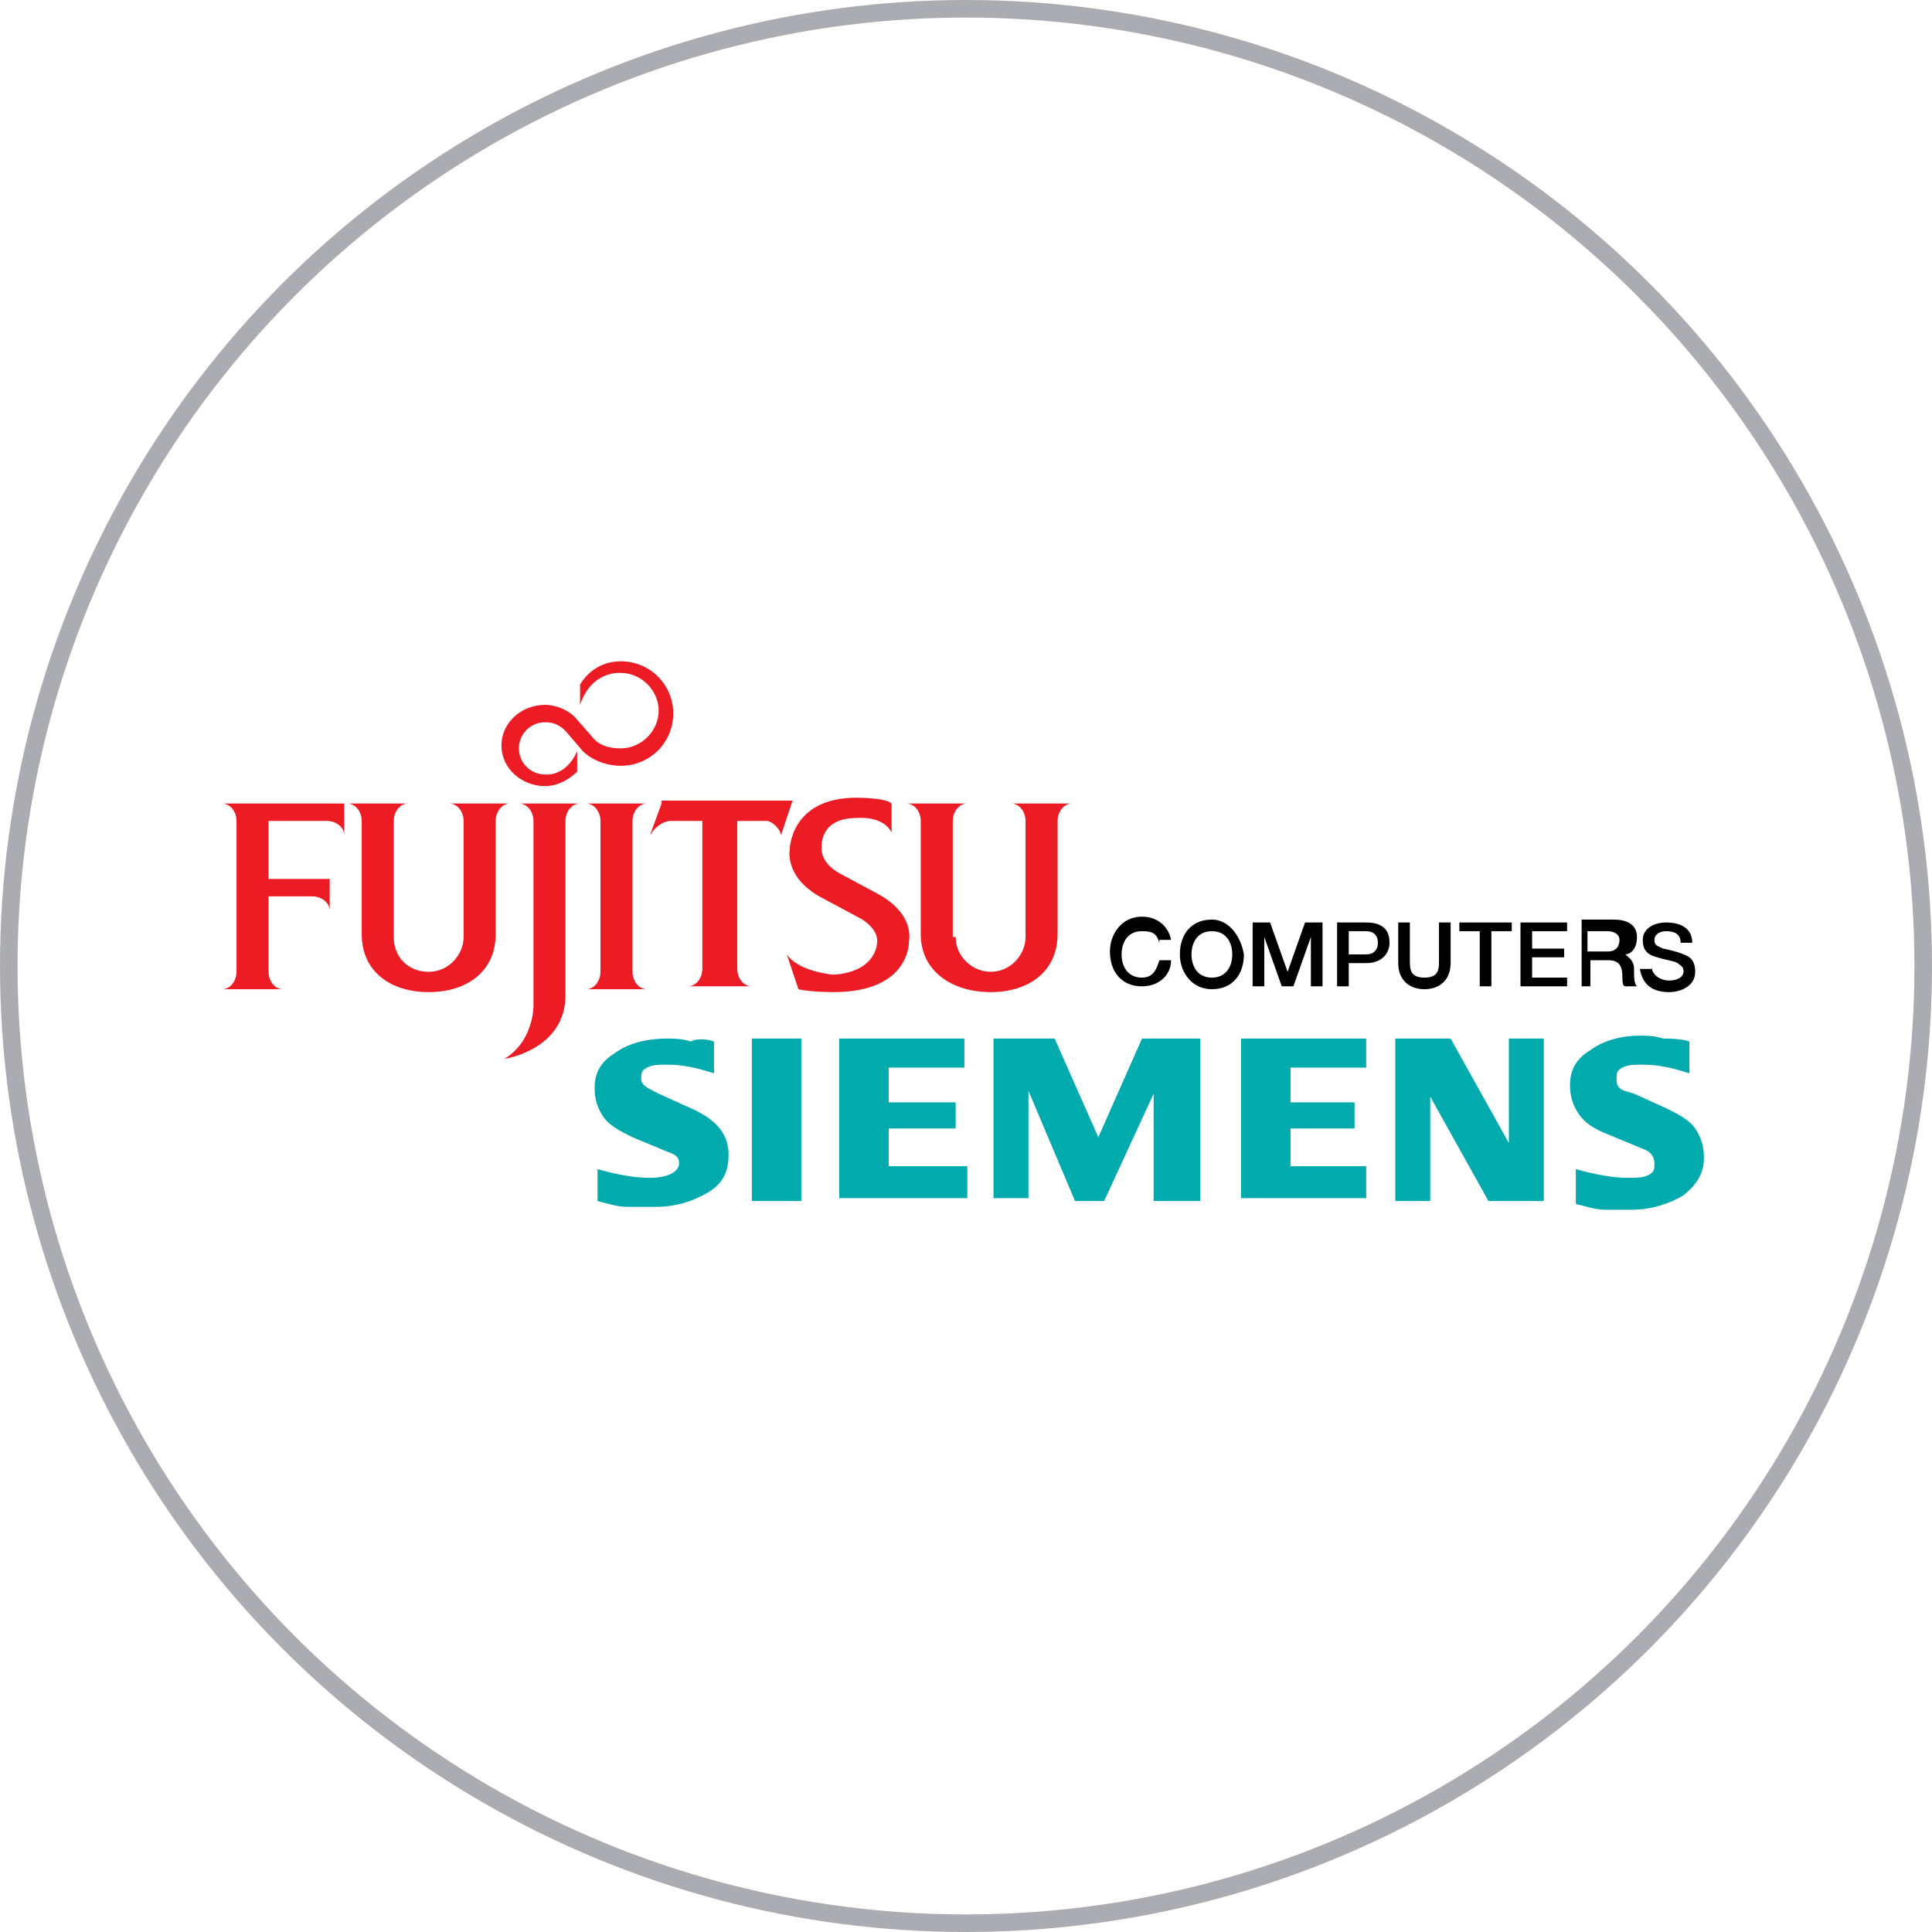 <svg width="110" height="110" viewBox="0 0 110 110" fill="none" xmlns="http://www.w3.org/2000/svg">
<circle cx="55" cy="55" r="54.5" stroke="#2F303E" stroke-opacity="0.4"/>
<path fill-rule="evenodd" clip-rule="evenodd" d="M66.013 53.678C65.848 53.183 65.682 53.017 65.019 53.017C64.19 53.017 63.858 53.678 63.858 54.339C63.858 55 64.19 55.661 65.019 55.661C65.682 55.661 65.848 55.165 66.013 54.67H66.677C66.677 55.496 66.013 56.157 65.019 56.157C63.858 56.157 63.195 55.331 63.195 54.174C63.195 53.183 63.858 52.191 65.019 52.191C65.848 52.191 66.511 52.687 66.677 53.513H66.013V53.678Z" fill="black"/>
<path fill-rule="evenodd" clip-rule="evenodd" d="M68.999 53.018C69.828 53.018 70.16 53.679 70.16 54.34C70.16 55 69.828 55.661 68.999 55.661C68.17 55.661 67.839 55 67.839 54.34C67.839 53.679 68.17 53.018 68.999 53.018ZM68.999 52.357C67.839 52.357 67.176 53.183 67.176 54.34C67.176 55.331 67.839 56.322 68.999 56.322C70.16 56.322 70.823 55.496 70.823 54.34C70.657 53.348 69.994 52.357 68.999 52.357Z" fill="black"/>
<path fill-rule="evenodd" clip-rule="evenodd" d="M71.32 52.522H72.315L73.31 55.331L74.304 52.522H75.299V56.157H74.636V53.348L73.641 56.157H72.978L71.983 53.348V56.157H71.32V52.522Z" fill="black"/>
<path fill-rule="evenodd" clip-rule="evenodd" d="M76.792 53.018H77.787C78.118 53.018 78.45 53.183 78.45 53.678C78.45 54.174 78.118 54.339 77.787 54.339H76.792V53.018ZM76.129 56.157H76.792V54.835H77.787C78.781 54.835 79.113 54.174 79.113 53.678C79.113 53.183 78.947 52.522 77.787 52.522H76.129V56.157Z" fill="black"/>
<path fill-rule="evenodd" clip-rule="evenodd" d="M79.609 52.522H80.272V54.67C80.272 55.166 80.272 55.661 81.101 55.661C81.93 55.661 81.93 55.166 81.93 54.67V52.522H82.593V54.835C82.593 55.826 81.93 56.322 81.101 56.322C80.272 56.322 79.609 55.826 79.609 54.835V52.522Z" fill="black"/>
<path fill-rule="evenodd" clip-rule="evenodd" d="M83.09 52.522H86.074V53.018H84.913V56.157H84.25V53.018H83.09V52.522Z" fill="black"/>
<path fill-rule="evenodd" clip-rule="evenodd" d="M86.57 52.522H89.223V53.018H87.233V54.009H89.057V54.505H87.233V55.661H89.223V56.157H86.57V52.522Z" fill="black"/>
<path fill-rule="evenodd" clip-rule="evenodd" d="M90.55 53.018H91.544C91.876 53.018 92.207 53.183 92.207 53.514C92.207 53.844 92.042 54.174 91.544 54.174H90.384V53.018H90.55ZM89.887 56.157H90.55V54.67H91.544C92.207 54.67 92.373 55 92.373 55.661C92.373 55.827 92.373 56.157 92.539 56.157H93.202C93.036 55.992 93.036 55.661 93.036 55.166C93.036 54.67 92.705 54.505 92.539 54.34C92.705 54.34 93.202 54.174 93.202 53.348C93.202 52.687 92.705 52.357 91.876 52.357H90.052V56.157H89.887Z" fill="black"/>
<path fill-rule="evenodd" clip-rule="evenodd" d="M94.03 55C94.03 55.496 94.528 55.826 95.025 55.826C95.688 55.826 95.854 55.496 95.854 55.331C95.854 55 95.688 55 95.522 54.835C95.191 54.67 94.859 54.67 94.362 54.505C93.699 54.339 93.533 54.009 93.533 53.513C93.533 52.852 94.196 52.522 94.859 52.522C95.688 52.522 96.351 52.852 96.351 53.678H95.688C95.688 53.183 95.356 53.018 94.859 53.018C94.528 53.018 94.196 53.183 94.196 53.513C94.196 53.844 94.362 53.844 94.693 54.009C94.693 54.009 95.522 54.174 95.854 54.339C96.351 54.505 96.517 54.835 96.517 55.331C96.517 56.157 95.688 56.487 95.025 56.487C94.196 56.487 93.533 56.157 93.367 55.166H94.03V55Z" fill="black"/>
<path fill-rule="evenodd" clip-rule="evenodd" d="M34.188 46.739C34.188 46.244 33.857 45.748 33.359 45.748H36.841C36.343 45.748 36.012 46.244 36.012 46.739V55.331C36.012 55.826 36.343 56.322 36.841 56.322H33.359C33.857 56.322 34.188 55.826 34.188 55.331V46.739Z" fill="#ED1C24"/>
<path fill-rule="evenodd" clip-rule="evenodd" d="M15.289 51.035H17.776C18.273 51.035 18.77 51.365 18.77 51.861V50.044H15.289V46.739H18.605C19.102 46.739 19.599 47.07 19.599 47.565V45.748H12.637C13.134 45.748 13.466 46.244 13.466 46.739V55.331C13.466 55.826 13.134 56.322 12.637 56.322H16.118C15.621 56.322 15.289 55.826 15.289 55.331V51.035Z" fill="#ED1C24"/>
<path fill-rule="evenodd" clip-rule="evenodd" d="M22.418 53.348C22.418 54.505 23.247 55.331 24.407 55.331C25.568 55.331 26.396 54.339 26.396 53.348V46.739C26.396 46.244 26.065 45.748 25.568 45.748H29.049C28.552 45.748 28.22 46.244 28.22 46.739V53.183C28.22 55.331 26.562 56.487 24.407 56.487C22.252 56.487 20.595 55.331 20.595 53.183V46.739C20.595 46.244 20.263 45.748 19.766 45.748H23.247C22.75 45.748 22.418 46.244 22.418 46.739V53.348Z" fill="#ED1C24"/>
<path fill-rule="evenodd" clip-rule="evenodd" d="M32.196 46.739C32.196 46.244 32.528 45.748 33.025 45.748H29.544C30.041 45.748 30.373 46.244 30.373 46.739V57.313C30.373 57.313 30.373 59.296 28.715 60.287C28.715 60.287 32.196 59.791 32.196 56.652V46.739Z" fill="#ED1C24"/>
<path fill-rule="evenodd" clip-rule="evenodd" d="M54.412 53.348C54.412 54.505 55.407 55.331 56.401 55.331C57.562 55.331 58.39 54.339 58.39 53.348V46.739C58.39 46.244 58.059 45.748 57.562 45.748H61.043C60.545 45.748 60.214 46.244 60.214 46.739V53.183C60.214 55.331 58.556 56.487 56.401 56.487C54.246 56.487 52.423 55.331 52.423 53.183V46.739C52.423 46.244 52.091 45.748 51.594 45.748H55.075C54.578 45.748 54.246 46.244 54.246 46.739V53.348H54.412Z" fill="#ED1C24"/>
<path fill-rule="evenodd" clip-rule="evenodd" d="M50.765 47.4C50.267 46.409 48.775 46.574 48.775 46.574C46.62 46.574 46.786 48.226 46.786 48.226C46.786 48.226 46.62 49.052 47.781 49.713L49.936 50.87C52.091 52.026 51.759 53.513 51.759 53.513C51.759 53.513 51.925 56.487 47.449 56.487C47.449 56.487 46.123 56.487 45.46 56.322L44.797 54.339C45.46 55.331 47.449 55.496 47.449 55.496C49.936 55.331 49.936 53.678 49.936 53.678C49.936 53.678 50.102 53.017 49.107 52.357L46.952 51.2C44.631 50.044 44.963 48.391 44.963 48.391C44.963 48.391 44.963 45.417 48.775 45.417C48.775 45.417 50.433 45.417 50.765 45.748V47.4Z" fill="#ED1C24"/>
<path fill-rule="evenodd" clip-rule="evenodd" d="M37.667 45.748L37.004 47.565C37.501 46.739 38.164 46.739 38.164 46.739H39.988V55.165C39.988 55.661 39.656 56.157 39.159 56.157H42.806C42.309 56.157 41.977 55.661 41.977 55.165V46.739H43.635C43.966 46.739 44.464 47.235 44.464 47.565L45.127 45.583H37.667V45.748Z" fill="#ED1C24"/>
<path fill-rule="evenodd" clip-rule="evenodd" d="M33.855 42.113C34.187 42.444 34.684 42.609 35.347 42.609C36.508 42.609 37.502 41.618 37.502 40.461C37.502 39.304 36.508 38.313 35.347 38.313C35.347 38.313 33.69 38.148 33.027 40.131V38.974C33.524 38.148 34.353 37.652 35.347 37.652C37.005 37.652 38.331 38.974 38.331 40.626C38.331 42.278 37.005 43.6 35.347 43.6C34.519 43.6 33.69 43.27 33.192 42.774L32.198 41.618C31.866 41.287 31.535 41.122 31.037 41.122C30.209 41.122 29.545 41.783 29.545 42.609C29.545 43.435 30.209 44.096 31.037 44.096C31.037 44.096 32.198 44.261 32.861 42.774V43.931C32.364 44.426 31.7 44.757 31.037 44.757C29.711 44.757 28.551 43.765 28.551 42.444C28.551 41.122 29.711 40.131 31.037 40.131C31.7 40.131 32.364 40.461 32.695 40.791L33.855 42.113Z" fill="#ED1C24"/>
<path fill-rule="evenodd" clip-rule="evenodd" d="M40.652 59.296V61.113C39.657 60.783 38.829 60.617 38 60.617C37.502 60.617 37.171 60.617 36.839 60.783C36.508 60.948 36.508 61.113 36.508 61.444C36.508 61.774 36.839 61.939 37.502 62.27L39.326 63.096C40.818 63.757 41.481 64.583 41.481 65.739C41.481 66.731 41.149 67.391 40.321 67.887C39.492 68.383 38.497 68.713 37.337 68.713C36.674 68.713 36.176 68.713 35.679 68.713C35.182 68.713 34.684 68.548 34.021 68.383V66.565C35.182 66.896 36.176 67.061 37.005 67.061C38 67.061 38.663 66.731 38.663 66.235C38.663 65.904 38.497 65.739 38 65.574L36.011 64.748C35.347 64.418 34.684 64.087 34.353 63.591C34.021 63.096 33.855 62.6 33.855 61.939C33.855 61.113 34.187 60.452 35.016 59.957C35.679 59.461 36.674 59.131 38 59.131C38.331 59.131 38.829 59.131 39.326 59.296C39.657 59.131 40.155 59.131 40.652 59.296ZM42.807 59.131V68.383H45.625V59.131H42.807ZM54.908 59.131V60.783H50.598V62.765H54.411V64.252H50.598V66.4H55.074V68.218H47.78V59.131H54.908ZM68.336 59.131V68.383H65.684V62.27L62.865 68.383H61.208L58.556 62.105V68.218H56.566V59.131H60.047L62.534 64.748L65.021 59.131H68.336ZM77.785 59.131V60.783H73.475V62.765H77.122V64.252H73.475V66.4H77.785V68.218H70.657V59.131H77.785ZM87.897 59.131V68.383H84.747L81.432 62.435V68.383H79.443V59.131H82.592L85.908 65.078V59.131H87.897ZM96.186 59.296V61.113C95.191 60.783 94.362 60.617 93.533 60.617C93.036 60.617 92.704 60.617 92.373 60.783C92.041 60.948 92.041 61.113 92.041 61.444C92.041 61.609 92.041 61.774 92.207 61.939C92.373 62.105 92.539 62.105 93.036 62.27L94.859 63.096C95.523 63.426 96.186 63.757 96.517 64.252C96.849 64.748 97.014 65.244 97.014 65.904C97.014 66.731 96.683 67.391 95.854 68.052C95.025 68.548 94.031 68.878 92.87 68.878C92.373 68.878 91.71 68.878 91.378 68.878C90.881 68.878 90.384 68.713 89.721 68.548V66.565C90.881 66.896 91.876 67.061 92.704 67.061C93.202 67.061 93.533 67.061 93.865 66.896C94.196 66.731 94.196 66.565 94.196 66.235C94.196 65.904 94.031 65.574 93.533 65.409L91.544 64.583C90.715 64.252 90.218 63.922 89.886 63.426C89.555 62.931 89.389 62.435 89.389 61.774C89.389 60.948 89.721 60.287 90.549 59.791C91.213 59.296 92.207 58.965 93.368 58.965C93.699 58.965 94.196 58.965 94.694 59.131C95.025 59.131 95.688 59.131 96.186 59.296Z" fill="#00AAAD"/>
</svg>
